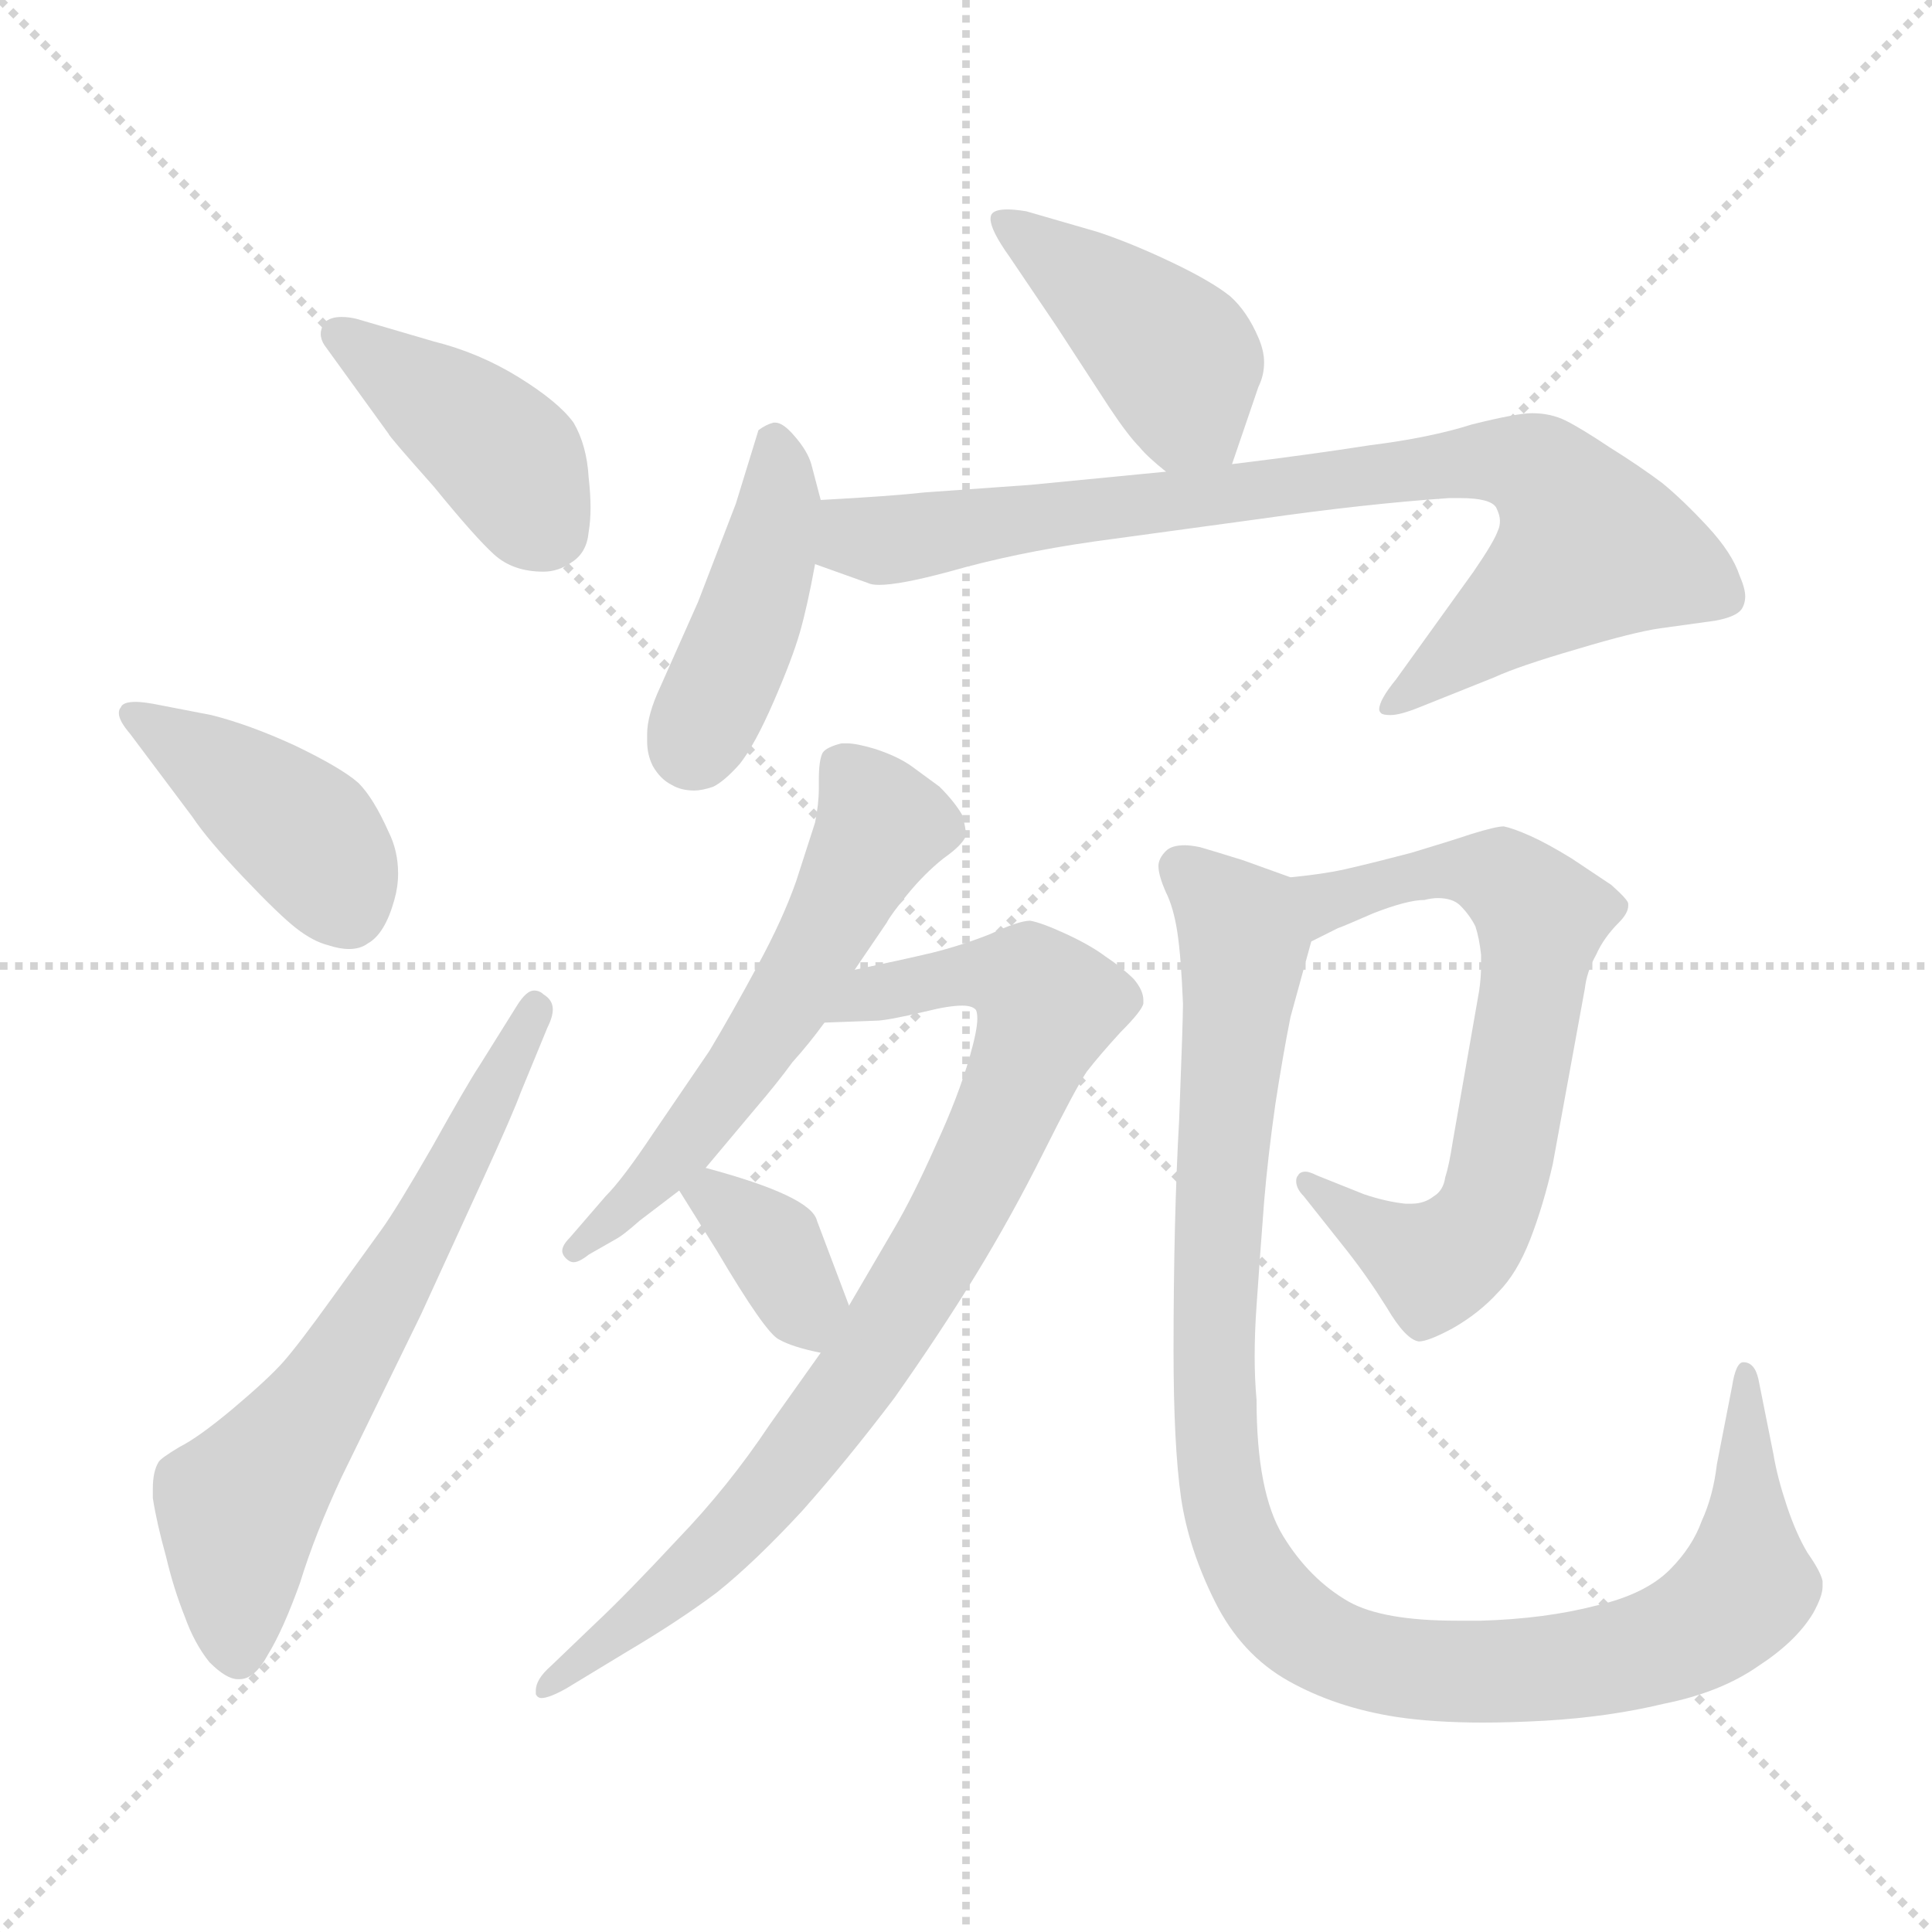 <svg xmlns="http://www.w3.org/2000/svg" version="1.1" viewBox="0 0 1024 1024">
  <g stroke="lightgray" stroke-dasharray="1,1" stroke-width="1" transform="scale(4, 4)">
    <line x1="0" y1="0" x2="256" y2="256" />
    <line x1="256" y1="0" x2="0" y2="256" />
    <line x1="128" y1="0" x2="128" y2="256" />
    <line x1="0" y1="128" x2="256" y2="128" />
  </g>
  <g transform="scale(1.0, -1.0) translate(0.0, -811.00)">
    <style type="text/css">
      
        @keyframes keyframes0 {
          from {
            stroke: blue;
            stroke-dashoffset: 412;
            stroke-width: 128;
          }
          57% {
            animation-timing-function: step-end;
            stroke: blue;
            stroke-dashoffset: 0;
            stroke-width: 128;
          }
          to {
            stroke: black;
            stroke-width: 1024;
          }
        }
        #make-me-a-hanzi-animation-0 {
          animation: keyframes0 0.585s both;
          animation-delay: 0s;
          animation-timing-function: linear;
        }
      
        @keyframes keyframes1 {
          from {
            stroke: blue;
            stroke-dashoffset: 412;
            stroke-width: 128;
          }
          57% {
            animation-timing-function: step-end;
            stroke: blue;
            stroke-dashoffset: 0;
            stroke-width: 128;
          }
          to {
            stroke: black;
            stroke-width: 1024;
          }
        }
        #make-me-a-hanzi-animation-1 {
          animation: keyframes1 0.585s both;
          animation-delay: 0.585s;
          animation-timing-function: linear;
        }
      
        @keyframes keyframes2 {
          from {
            stroke: blue;
            stroke-dashoffset: 644;
            stroke-width: 128;
          }
          68% {
            animation-timing-function: step-end;
            stroke: blue;
            stroke-dashoffset: 0;
            stroke-width: 128;
          }
          to {
            stroke: black;
            stroke-width: 1024;
          }
        }
        #make-me-a-hanzi-animation-2 {
          animation: keyframes2 0.774s both;
          animation-delay: 1.171s;
          animation-timing-function: linear;
        }
      
        @keyframes keyframes3 {
          from {
            stroke: blue;
            stroke-dashoffset: 426;
            stroke-width: 128;
          }
          58% {
            animation-timing-function: step-end;
            stroke: blue;
            stroke-dashoffset: 0;
            stroke-width: 128;
          }
          to {
            stroke: black;
            stroke-width: 1024;
          }
        }
        #make-me-a-hanzi-animation-3 {
          animation: keyframes3 0.597s both;
          animation-delay: 1.945s;
          animation-timing-function: linear;
        }
      
        @keyframes keyframes4 {
          from {
            stroke: blue;
            stroke-dashoffset: 425;
            stroke-width: 128;
          }
          58% {
            animation-timing-function: step-end;
            stroke: blue;
            stroke-dashoffset: 0;
            stroke-width: 128;
          }
          to {
            stroke: black;
            stroke-width: 1024;
          }
        }
        #make-me-a-hanzi-animation-4 {
          animation: keyframes4 0.596s both;
          animation-delay: 2.541s;
          animation-timing-function: linear;
        }
      
        @keyframes keyframes5 {
          from {
            stroke: blue;
            stroke-dashoffset: 824;
            stroke-width: 128;
          }
          73% {
            animation-timing-function: step-end;
            stroke: blue;
            stroke-dashoffset: 0;
            stroke-width: 128;
          }
          to {
            stroke: black;
            stroke-width: 1024;
          }
        }
        #make-me-a-hanzi-animation-5 {
          animation: keyframes5 0.921s both;
          animation-delay: 3.137s;
          animation-timing-function: linear;
        }
      
        @keyframes keyframes6 {
          from {
            stroke: blue;
            stroke-dashoffset: 571;
            stroke-width: 128;
          }
          65% {
            animation-timing-function: step-end;
            stroke: blue;
            stroke-dashoffset: 0;
            stroke-width: 128;
          }
          to {
            stroke: black;
            stroke-width: 1024;
          }
        }
        #make-me-a-hanzi-animation-6 {
          animation: keyframes6 0.715s both;
          animation-delay: 4.058s;
          animation-timing-function: linear;
        }
      
        @keyframes keyframes7 {
          from {
            stroke: blue;
            stroke-dashoffset: 839;
            stroke-width: 128;
          }
          73% {
            animation-timing-function: step-end;
            stroke: blue;
            stroke-dashoffset: 0;
            stroke-width: 128;
          }
          to {
            stroke: black;
            stroke-width: 1024;
          }
        }
        #make-me-a-hanzi-animation-7 {
          animation: keyframes7 0.933s both;
          animation-delay: 4.772s;
          animation-timing-function: linear;
        }
      
        @keyframes keyframes8 {
          from {
            stroke: blue;
            stroke-dashoffset: 358;
            stroke-width: 128;
          }
          54% {
            animation-timing-function: step-end;
            stroke: blue;
            stroke-dashoffset: 0;
            stroke-width: 128;
          }
          to {
            stroke: black;
            stroke-width: 1024;
          }
        }
        #make-me-a-hanzi-animation-8 {
          animation: keyframes8 0.541s both;
          animation-delay: 5.705s;
          animation-timing-function: linear;
        }
      
        @keyframes keyframes9 {
          from {
            stroke: blue;
            stroke-dashoffset: 676;
            stroke-width: 128;
          }
          69% {
            animation-timing-function: step-end;
            stroke: blue;
            stroke-dashoffset: 0;
            stroke-width: 128;
          }
          to {
            stroke: black;
            stroke-width: 1024;
          }
        }
        #make-me-a-hanzi-animation-9 {
          animation: keyframes9 0.8s both;
          animation-delay: 6.247s;
          animation-timing-function: linear;
        }
      
        @keyframes keyframes10 {
          from {
            stroke: blue;
            stroke-dashoffset: 1049;
            stroke-width: 128;
          }
          77% {
            animation-timing-function: step-end;
            stroke: blue;
            stroke-dashoffset: 0;
            stroke-width: 128;
          }
          to {
            stroke: black;
            stroke-width: 1024;
          }
        }
        #make-me-a-hanzi-animation-10 {
          animation: keyframes10 1.104s both;
          animation-delay: 7.047s;
          animation-timing-function: linear;
        }
      
    </style>
    
      <path d="M 206 581 Q 206 580 230 553 Q 252 526 262 517 Q 272 508 288 508 Q 296 508 303 513 Q 311 518 312 529 Q 313 535 313 542 Q 313 549 312 558 Q 311 575 304 587 Q 296 598 275 611 Q 254 624 230 630 L 189 642 Q 185 643 181 643 Q 175 643 172 640 Q 170 637 170 634 Q 170 631 172 628 L 206 581 Z" fill="lightgray" />
    
      <path d="M 102 378 Q 110 366 129 346 Q 148 326 157 319 Q 166 312 174 310 Q 180 308 185 308 Q 191 308 195 311 Q 204 316 209 334 Q 211 341 211 348 Q 211 360 206 370 Q 198 388 190 396 Q 181 404 156 416 Q 132 427 112 432 L 81 438 Q 75 439 72 439 Q 65 439 64 436 Q 63 435 63 433 Q 63 429 69 422 L 102 378 Z" fill="lightgray" />
    
      <path d="M 254 246 Q 248 237 229 203 Q 210 170 202 159 L 176 123 Q 158 98 150 89 Q 142 80 123 64 Q 105 49 95 44 Q 85 38 84 36 Q 81 31 81 22 L 81 17 Q 83 4 88 -14 Q 92 -31 98 -46 Q 103 -60 111 -70 Q 120 -79 126 -79 L 127 -79 Q 135 -79 142 -66 Q 150 -53 159 -28 Q 167 -2 181 28 L 223 114 L 256 186 Q 272 221 276 232 L 290 266 Q 293 272 293 276 Q 293 281 288 284 Q 286 286 283 286 Q 279 286 274 278 L 254 246 Z" fill="lightgray" />
    
      <path d="M 653 565 L 667 606 Q 670 612 670 619 Q 670 625 667 632 Q 661 646 652 654 Q 642 662 621 672 Q 600 682 582 688 L 544 699 Q 538 700 534 700 Q 528 700 526 698 Q 525 697 525 695 Q 525 689 535 675 L 560 638 L 588 595 Q 598 580 604 574 Q 608 569 618 561 C 641 542 644 539 653 565 Z" fill="lightgray" />
    
      <path d="M 435 546 L 430 565 Q 428 572 421 580 Q 415 587 411 587 L 410 587 Q 406 586 402 583 L 390 544 L 370 492 L 350 447 Q 343 432 343 422 L 343 418 Q 343 411 346 405 Q 350 398 356 395 Q 361 392 368 392 Q 372 392 378 394 Q 384 397 392 406 Q 400 416 410 439 Q 420 462 424 476 Q 428 490 432 512 L 435 546 Z" fill="lightgray" />
    
      <path d="M 618 561 L 546 554 L 490 550 Q 472 548 435 546 C 405 544 404 522 432 512 L 460 502 Q 462 501 466 501 Q 477 501 503 508 Q 538 518 580 524 L 668 536 Q 724 544 768 547 L 774 547 Q 790 547 793 542 Q 795 538 795 535 Q 795 532 794 530 Q 792 524 781 508 L 740 451 Q 731 440 731 435 Q 731 434 732 433 Q 733 432 737 432 Q 742 432 752 436 L 792 452 Q 805 458 836 467 Q 866 476 880 478 L 909 482 Q 920 484 923 488 Q 925 491 925 495 Q 925 499 922 506 Q 918 518 905 532 Q 892 546 881 555 Q 869 564 853 574 Q 838 584 830 588 Q 822 592 812 592 Q 804 592 780 586 Q 758 579 726 575 Q 694 570 653 565 L 618 561 Z" fill="lightgray" />
    
      <path d="M 453 297 L 470 322 Q 472 326 481 337 Q 490 348 500 356 Q 510 363 512 368 Q 512 372 510 379 Q 506 386 498 394 L 483 405 Q 476 410 464 414 Q 454 417 449 417 L 446 417 Q 438 415 436 412 Q 434 408 434 398 L 434 393 Q 434 385 432 375 L 422 344 Q 415 324 402 300 Q 388 274 376 254 L 346 210 Q 330 186 321 177 L 302 155 Q 298 151 298 148 Q 298 146 300 144 Q 302 142 304 142 Q 307 142 312 146 L 326 154 Q 330 156 339 164 L 360 180 L 374 192 L 400 223 Q 412 237 420 248 Q 429 258 437 269 L 453 297 Z" fill="lightgray" />
    
      <path d="M 435 94 L 408 56 Q 386 23 359 -5 Q 332 -34 316 -49 L 292 -72 Q 284 -79 284 -85 L 284 -87 Q 285 -89 287 -89 Q 291 -89 300 -84 L 333 -64 Q 360 -48 380 -33 Q 400 -17 425 10 Q 449 37 474 70 Q 498 104 517 135 Q 536 166 553 200 Q 570 234 576 243 Q 583 252 594 264 Q 605 275 606 279 L 606 281 Q 606 286 601 292 Q 595 298 586 304 Q 578 310 565 316 Q 552 322 546 323 Q 540 323 525 316 Q 510 310 494 306 Q 477 302 453 297 C 424 291 407 268 437 269 L 464 270 Q 470 270 491 275 Q 503 278 510 278 Q 515 278 517 276 Q 518 275 518 271 Q 518 265 514 251 Q 508 230 496 204 Q 484 177 474 160 L 450 119 L 435 94 Z" fill="lightgray" />
    
      <path d="M 360 180 L 380 148 Q 406 104 413 101 Q 420 97 435 94 C 462 88 461 91 450 119 L 433 164 Q 430 177 374 192 C 348 199 348 199 360 180 Z" fill="lightgray" />
    
      <path d="M 695 312 L 709 319 Q 712 320 728 327 Q 746 334 755 334 Q 759 335 762 335 Q 770 335 774 331 Q 779 326 782 320 Q 784 314 785 305 L 785 299 Q 785 293 784 286 L 770 206 Q 768 193 766 187 Q 765 180 760 177 Q 755 173 748 173 L 745 173 Q 735 174 723 178 L 698 188 Q 694 190 692 190 Q 689 190 688 188 Q 687 187 687 185 Q 687 181 691 177 L 714 148 Q 725 134 735 118 Q 745 101 752 100 Q 757 100 770 107 Q 784 115 794 126 Q 804 136 811 154 Q 818 172 823 194 L 840 287 Q 841 296 846 305 Q 850 314 858 322 Q 863 327 863 331 L 863 332 Q 863 334 854 342 L 833 356 Q 820 364 811 368 Q 802 372 797 373 Q 793 373 780 369 Q 768 365 748 359 Q 729 354 716 351 Q 704 348 684 346 C 654 342 668 299 695 312 Z" fill="lightgray" />
    
      <path d="M 684 346 L 659 355 Q 643 360 636 362 Q 631 363 628 363 Q 621 363 618 360 Q 614 356 614 352 Q 614 347 618 338 Q 622 330 624 317 Q 626 304 627 279 Q 627 270 625 218 Q 622 165 622 95 Q 622 45 626 17 Q 630 -10 644 -38 Q 658 -66 683 -80 Q 708 -94 740 -99 Q 760 -102 786 -102 Q 801 -102 819 -101 Q 853 -99 882 -92 Q 912 -86 932 -72 Q 952 -59 961 -44 Q 966 -35 966 -30 L 966 -27 Q 965 -22 958 -12 Q 952 -2 947 13 Q 942 28 940 40 L 932 80 Q 930 89 924 89 Q 920 89 918 76 L 910 35 Q 908 18 902 5 Q 897 -9 885 -21 Q 872 -34 846 -40 Q 819 -47 785 -48 L 772 -48 Q 733 -48 715 -38 Q 694 -26 680 -3 Q 666 20 666 69 Q 665 80 665 92 Q 665 105 666 119 Q 668 148 670 174 Q 672 198 676 226 Q 680 252 684 272 L 695 312 C 703 339 703 339 684 346 Z" fill="lightgray" />
    
    
      <clipPath id="make-me-a-hanzi-clip-0">
        <path d="M 206 581 Q 206 580 230 553 Q 252 526 262 517 Q 272 508 288 508 Q 296 508 303 513 Q 311 518 312 529 Q 313 535 313 542 Q 313 549 312 558 Q 311 575 304 587 Q 296 598 275 611 Q 254 624 230 630 L 189 642 Q 185 643 181 643 Q 175 643 172 640 Q 170 637 170 634 Q 170 631 172 628 L 206 581 Z" />
      </clipPath>
      <path clip-path="url(#make-me-a-hanzi-clip-0)" d="M 179 634 L 268 569 L 292 530" fill="none" id="make-me-a-hanzi-animation-0" stroke-dasharray="284 568" stroke-linecap="round" />
    
      <clipPath id="make-me-a-hanzi-clip-1">
        <path d="M 102 378 Q 110 366 129 346 Q 148 326 157 319 Q 166 312 174 310 Q 180 308 185 308 Q 191 308 195 311 Q 204 316 209 334 Q 211 341 211 348 Q 211 360 206 370 Q 198 388 190 396 Q 181 404 156 416 Q 132 427 112 432 L 81 438 Q 75 439 72 439 Q 65 439 64 436 Q 63 435 63 433 Q 63 429 69 422 L 102 378 Z" />
      </clipPath>
      <path clip-path="url(#make-me-a-hanzi-clip-1)" d="M 70 432 L 163 367 L 184 330" fill="none" id="make-me-a-hanzi-animation-1" stroke-dasharray="284 568" stroke-linecap="round" />
    
      <clipPath id="make-me-a-hanzi-clip-2">
        <path d="M 254 246 Q 248 237 229 203 Q 210 170 202 159 L 176 123 Q 158 98 150 89 Q 142 80 123 64 Q 105 49 95 44 Q 85 38 84 36 Q 81 31 81 22 L 81 17 Q 83 4 88 -14 Q 92 -31 98 -46 Q 103 -60 111 -70 Q 120 -79 126 -79 L 127 -79 Q 135 -79 142 -66 Q 150 -53 159 -28 Q 167 -2 181 28 L 223 114 L 256 186 Q 272 221 276 232 L 290 266 Q 293 272 293 276 Q 293 281 288 284 Q 286 286 283 286 Q 279 286 274 278 L 254 246 Z" />
      </clipPath>
      <path clip-path="url(#make-me-a-hanzi-clip-2)" d="M 127 -67 L 127 12 L 166 62 L 224 157 L 283 278" fill="none" id="make-me-a-hanzi-animation-2" stroke-dasharray="516 1032" stroke-linecap="round" />
    
      <clipPath id="make-me-a-hanzi-clip-3">
        <path d="M 653 565 L 667 606 Q 670 612 670 619 Q 670 625 667 632 Q 661 646 652 654 Q 642 662 621 672 Q 600 682 582 688 L 544 699 Q 538 700 534 700 Q 528 700 526 698 Q 525 697 525 695 Q 525 689 535 675 L 560 638 L 588 595 Q 598 580 604 574 Q 608 569 618 561 C 641 542 644 539 653 565 Z" />
      </clipPath>
      <path clip-path="url(#make-me-a-hanzi-clip-3)" d="M 531 695 L 620 624 L 629 595 L 646 575" fill="none" id="make-me-a-hanzi-animation-3" stroke-dasharray="298 596" stroke-linecap="round" />
    
      <clipPath id="make-me-a-hanzi-clip-4">
        <path d="M 435 546 L 430 565 Q 428 572 421 580 Q 415 587 411 587 L 410 587 Q 406 586 402 583 L 390 544 L 370 492 L 350 447 Q 343 432 343 422 L 343 418 Q 343 411 346 405 Q 350 398 356 395 Q 361 392 368 392 Q 372 392 378 394 Q 384 397 392 406 Q 400 416 410 439 Q 420 462 424 476 Q 428 490 432 512 L 435 546 Z" />
      </clipPath>
      <path clip-path="url(#make-me-a-hanzi-clip-4)" d="M 411 576 L 408 520 L 369 414" fill="none" id="make-me-a-hanzi-animation-4" stroke-dasharray="297 594" stroke-linecap="round" />
    
      <clipPath id="make-me-a-hanzi-clip-5">
        <path d="M 618 561 L 546 554 L 490 550 Q 472 548 435 546 C 405 544 404 522 432 512 L 460 502 Q 462 501 466 501 Q 477 501 503 508 Q 538 518 580 524 L 668 536 Q 724 544 768 547 L 774 547 Q 790 547 793 542 Q 795 538 795 535 Q 795 532 794 530 Q 792 524 781 508 L 740 451 Q 731 440 731 435 Q 731 434 732 433 Q 733 432 737 432 Q 742 432 752 436 L 792 452 Q 805 458 836 467 Q 866 476 880 478 L 909 482 Q 920 484 923 488 Q 925 491 925 495 Q 925 499 922 506 Q 918 518 905 532 Q 892 546 881 555 Q 869 564 853 574 Q 838 584 830 588 Q 822 592 812 592 Q 804 592 780 586 Q 758 579 726 575 Q 694 570 653 565 L 618 561 Z" />
      </clipPath>
      <path clip-path="url(#make-me-a-hanzi-clip-5)" d="M 444 539 L 454 526 L 469 524 L 766 565 L 792 567 L 816 561 L 843 521 L 735 436" fill="none" id="make-me-a-hanzi-animation-5" stroke-dasharray="696 1392" stroke-linecap="round" />
    
      <clipPath id="make-me-a-hanzi-clip-6">
        <path d="M 453 297 L 470 322 Q 472 326 481 337 Q 490 348 500 356 Q 510 363 512 368 Q 512 372 510 379 Q 506 386 498 394 L 483 405 Q 476 410 464 414 Q 454 417 449 417 L 446 417 Q 438 415 436 412 Q 434 408 434 398 L 434 393 Q 434 385 432 375 L 422 344 Q 415 324 402 300 Q 388 274 376 254 L 346 210 Q 330 186 321 177 L 302 155 Q 298 151 298 148 Q 298 146 300 144 Q 302 142 304 142 Q 307 142 312 146 L 326 154 Q 330 156 339 164 L 360 180 L 374 192 L 400 223 Q 412 237 420 248 Q 429 258 437 269 L 453 297 Z" />
      </clipPath>
      <path clip-path="url(#make-me-a-hanzi-clip-6)" d="M 447 403 L 467 373 L 416 277 L 347 186 L 305 149" fill="none" id="make-me-a-hanzi-animation-6" stroke-dasharray="443 886" stroke-linecap="round" />
    
      <clipPath id="make-me-a-hanzi-clip-7">
        <path d="M 435 94 L 408 56 Q 386 23 359 -5 Q 332 -34 316 -49 L 292 -72 Q 284 -79 284 -85 L 284 -87 Q 285 -89 287 -89 Q 291 -89 300 -84 L 333 -64 Q 360 -48 380 -33 Q 400 -17 425 10 Q 449 37 474 70 Q 498 104 517 135 Q 536 166 553 200 Q 570 234 576 243 Q 583 252 594 264 Q 605 275 606 279 L 606 281 Q 606 286 601 292 Q 595 298 586 304 Q 578 310 565 316 Q 552 322 546 323 Q 540 323 525 316 Q 510 310 494 306 Q 477 302 453 297 C 424 291 407 268 437 269 L 464 270 Q 470 270 491 275 Q 503 278 510 278 Q 515 278 517 276 Q 518 275 518 271 Q 518 265 514 251 Q 508 230 496 204 Q 484 177 474 160 L 450 119 L 435 94 Z" />
      </clipPath>
      <path clip-path="url(#make-me-a-hanzi-clip-7)" d="M 444 271 L 467 285 L 527 295 L 542 292 L 556 278 L 507 166 L 424 40 L 374 -16 L 287 -86" fill="none" id="make-me-a-hanzi-animation-7" stroke-dasharray="711 1422" stroke-linecap="round" />
    
      <clipPath id="make-me-a-hanzi-clip-8">
        <path d="M 360 180 L 380 148 Q 406 104 413 101 Q 420 97 435 94 C 462 88 461 91 450 119 L 433 164 Q 430 177 374 192 C 348 199 348 199 360 180 Z" />
      </clipPath>
      <path clip-path="url(#make-me-a-hanzi-clip-8)" d="M 368 178 L 381 177 L 405 155 L 431 105" fill="none" id="make-me-a-hanzi-animation-8" stroke-dasharray="230 460" stroke-linecap="round" />
    
      <clipPath id="make-me-a-hanzi-clip-9">
        <path d="M 695 312 L 709 319 Q 712 320 728 327 Q 746 334 755 334 Q 759 335 762 335 Q 770 335 774 331 Q 779 326 782 320 Q 784 314 785 305 L 785 299 Q 785 293 784 286 L 770 206 Q 768 193 766 187 Q 765 180 760 177 Q 755 173 748 173 L 745 173 Q 735 174 723 178 L 698 188 Q 694 190 692 190 Q 689 190 688 188 Q 687 187 687 185 Q 687 181 691 177 L 714 148 Q 725 134 735 118 Q 745 101 752 100 Q 757 100 770 107 Q 784 115 794 126 Q 804 136 811 154 Q 818 172 823 194 L 840 287 Q 841 296 846 305 Q 850 314 858 322 Q 863 327 863 331 L 863 332 Q 863 334 854 342 L 833 356 Q 820 364 811 368 Q 802 372 797 373 Q 793 373 780 369 Q 768 365 748 359 Q 729 354 716 351 Q 704 348 684 346 C 654 342 668 299 695 312 Z" />
      </clipPath>
      <path clip-path="url(#make-me-a-hanzi-clip-9)" d="M 691 342 L 703 333 L 758 349 L 792 348 L 817 325 L 795 193 L 778 153 L 759 141 L 692 185" fill="none" id="make-me-a-hanzi-animation-9" stroke-dasharray="548 1096" stroke-linecap="round" />
    
      <clipPath id="make-me-a-hanzi-clip-10">
        <path d="M 684 346 L 659 355 Q 643 360 636 362 Q 631 363 628 363 Q 621 363 618 360 Q 614 356 614 352 Q 614 347 618 338 Q 622 330 624 317 Q 626 304 627 279 Q 627 270 625 218 Q 622 165 622 95 Q 622 45 626 17 Q 630 -10 644 -38 Q 658 -66 683 -80 Q 708 -94 740 -99 Q 760 -102 786 -102 Q 801 -102 819 -101 Q 853 -99 882 -92 Q 912 -86 932 -72 Q 952 -59 961 -44 Q 966 -35 966 -30 L 966 -27 Q 965 -22 958 -12 Q 952 -2 947 13 Q 942 28 940 40 L 932 80 Q 930 89 924 89 Q 920 89 918 76 L 910 35 Q 908 18 902 5 Q 897 -9 885 -21 Q 872 -34 846 -40 Q 819 -47 785 -48 L 772 -48 Q 733 -48 715 -38 Q 694 -26 680 -3 Q 666 20 666 69 Q 665 80 665 92 Q 665 105 666 119 Q 668 148 670 174 Q 672 198 676 226 Q 680 252 684 272 L 695 312 C 703 339 703 339 684 346 Z" />
      </clipPath>
      <path clip-path="url(#make-me-a-hanzi-clip-10)" d="M 626 351 L 655 324 L 659 311 L 643 120 L 649 14 L 669 -32 L 691 -55 L 737 -72 L 779 -75 L 840 -71 L 893 -56 L 926 -30 L 924 81" fill="none" id="make-me-a-hanzi-animation-10" stroke-dasharray="921 1842" stroke-linecap="round" />
    
  </g>
</svg>